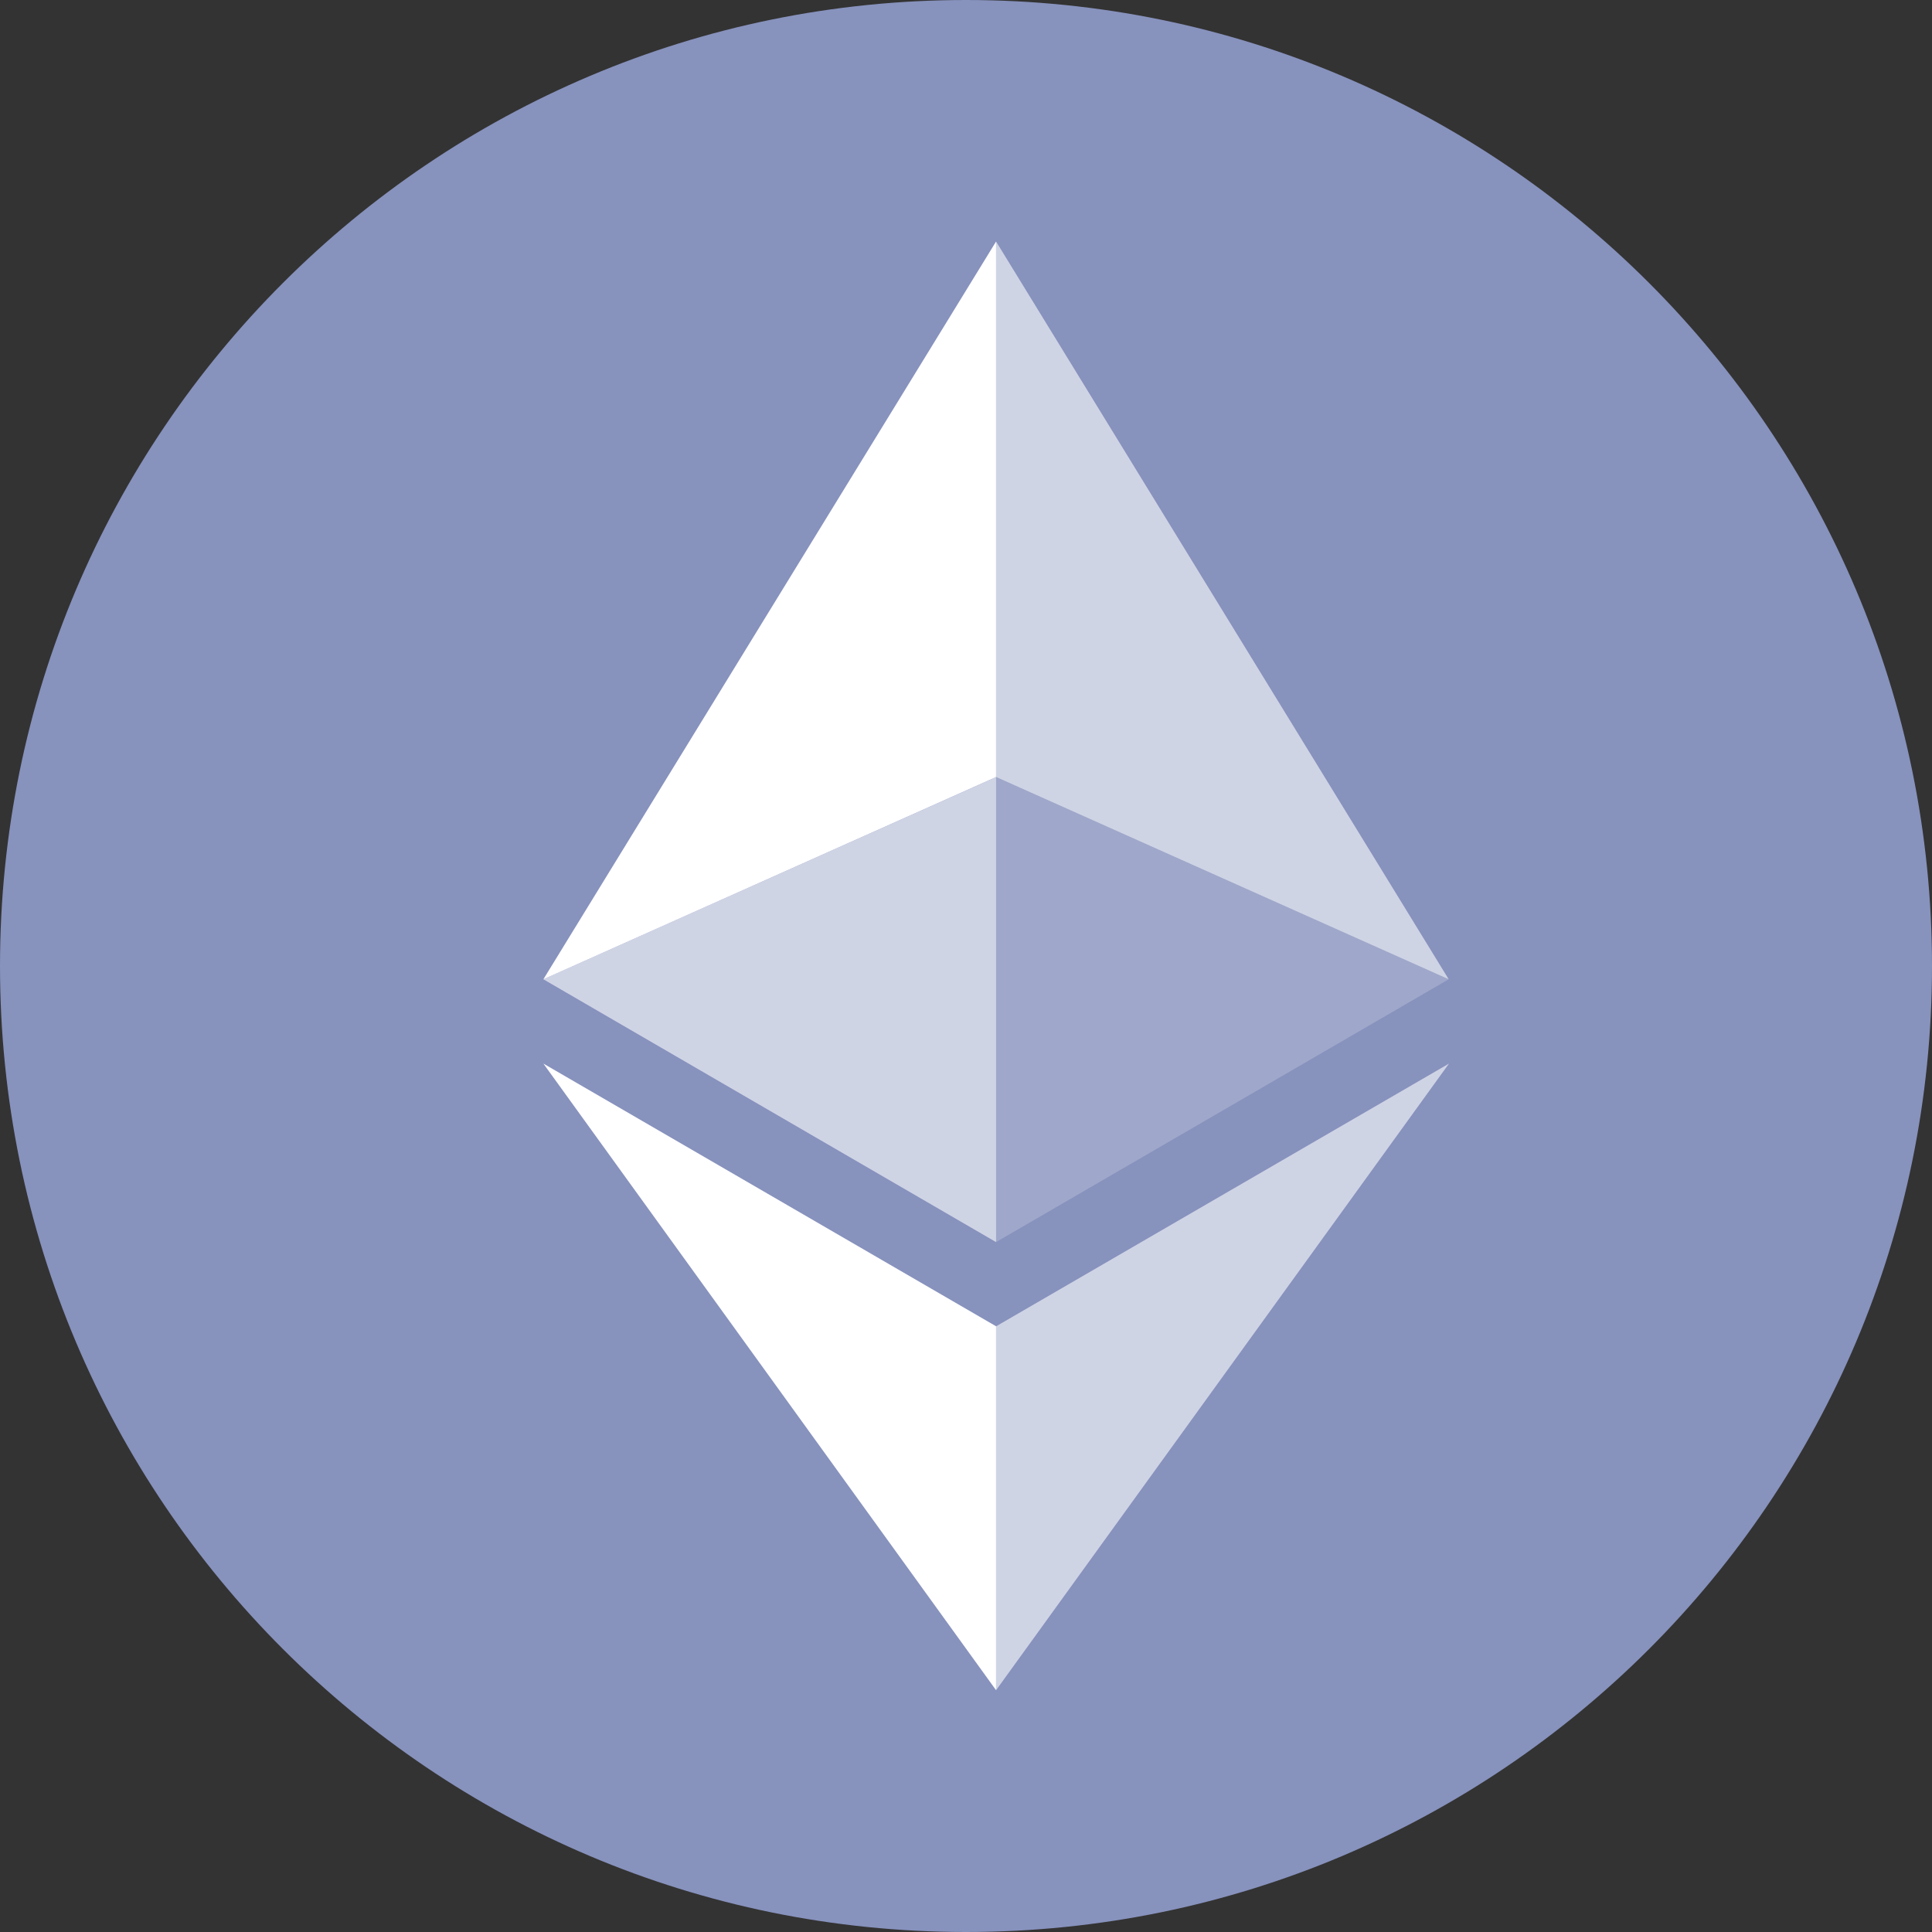 <?xml version="1.0" standalone="no"?><!DOCTYPE svg PUBLIC "-//W3C//DTD SVG 1.1//EN" "http://www.w3.org/Graphics/SVG/1.1/DTD/svg11.dtd"><svg t="1688612005257" class="icon" viewBox="0 0 1024 1024" version="1.1" xmlns="http://www.w3.org/2000/svg" p-id="20275" xmlns:xlink="http://www.w3.org/1999/xlink" width="200" height="200"><rect x="0" y="0" width="1024" height="1024" fill="#333333" stroke="none"/><path d="M512 1024c282.768 0 512-229.232 512-512S794.768 0 512 0 0 229.232 0 512s229.232 512 512 512z" fill="#8792BD" p-id="20276" data-spm-anchor-id="a313x.7781069.0.i13" class="selected"></path><path d="M527.937 128v283.839l239.905 107.199L527.937 128z" fill="#FFFFFF" fill-opacity=".602" p-id="20277"></path><path d="M527.937 128l-239.937 391.038 239.937-107.194V128z" fill="#FFFFFF" p-id="20278"></path><path d="M527.937 702.981v192.866L768 563.717l-240.063 139.264z" fill="#FFFFFF" fill-opacity=".602" p-id="20279"></path><path d="M527.937 895.846v-192.898l-239.937-139.231 239.937 332.13z" fill="#FFFFFF" p-id="20280"></path><path d="M527.937 658.339l239.905-139.297-239.905-107.138v246.435z" fill="#FFFFFF" fill-opacity=".2" p-id="20281"></path><path d="M288 519.042l239.937 139.297V411.904l-239.937 107.138z" fill="#FFFFFF" fill-opacity=".602" p-id="20282"></path></svg>